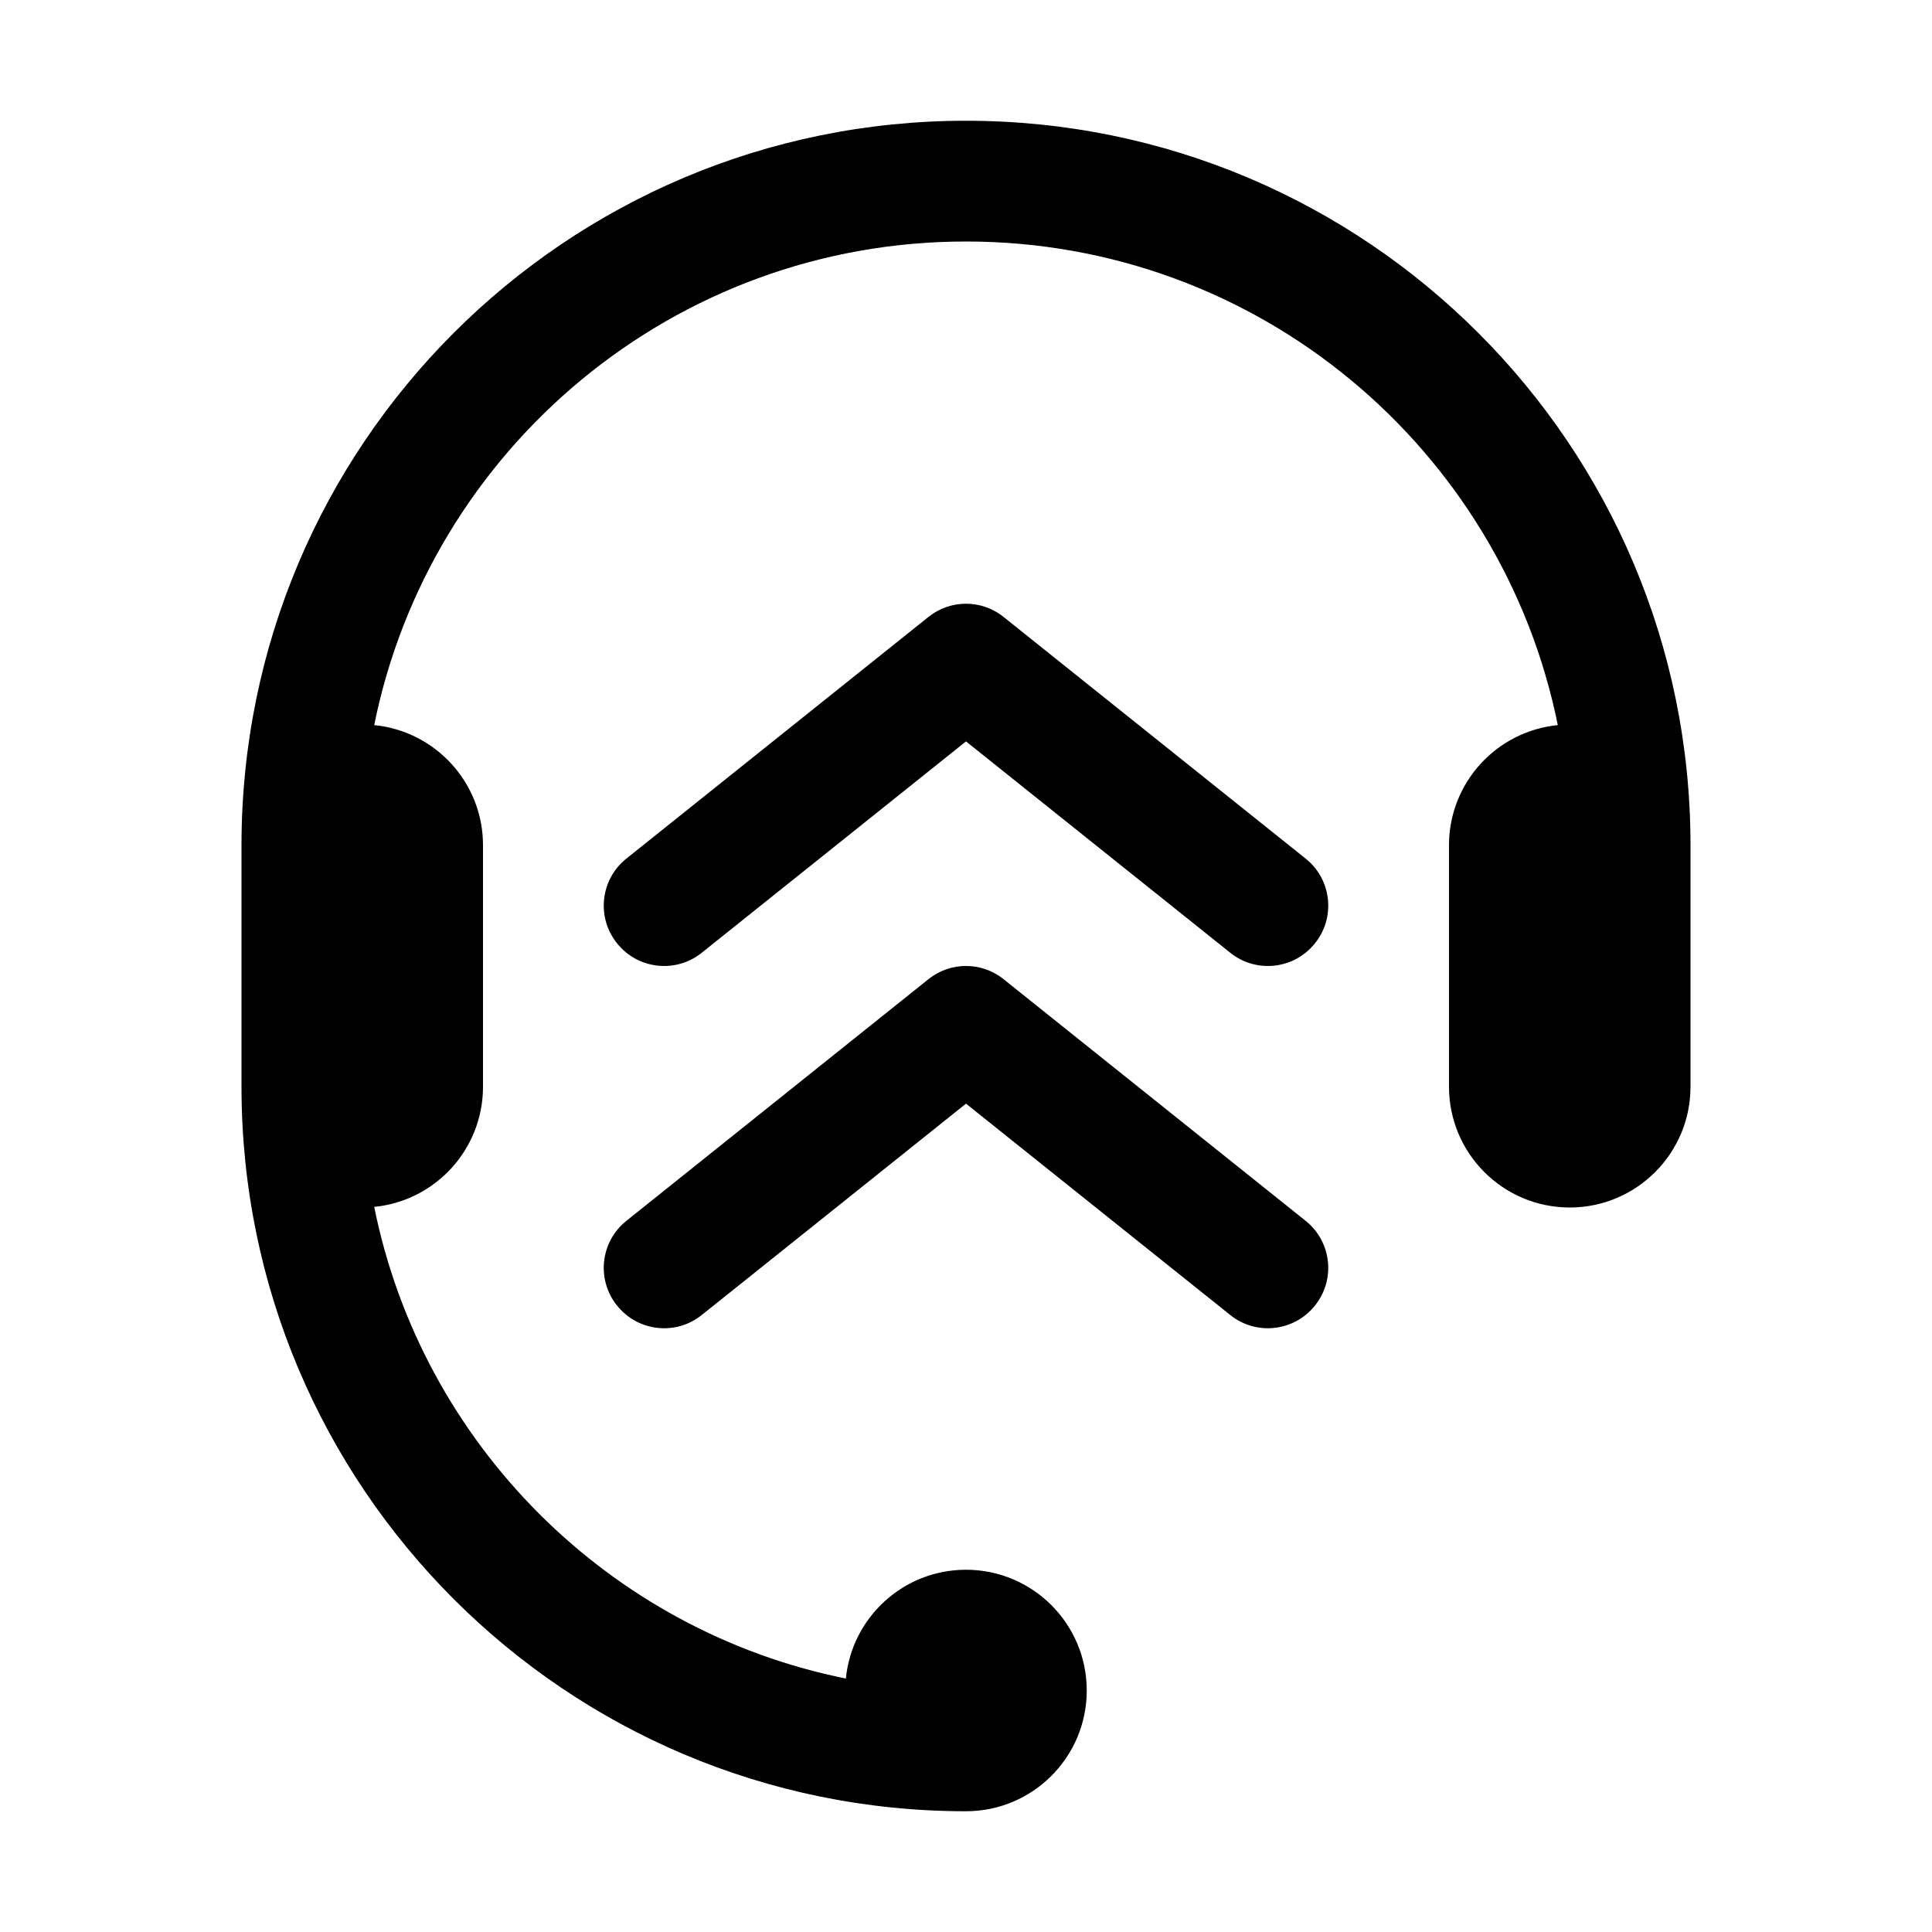 <svg width="16" height="16" viewBox="0 0 16 16" fill="none" xmlns="http://www.w3.org/2000/svg">
<path d="M8 1C4.686 1 2 3.686 2 7V9C2 12.314 4.686 15 8 15C8.552 15 9 14.552 9 14C9 13.448 8.552 13 8 13C7.481 13 7.055 13.395 7.005 13.901C5.042 13.505 3.495 11.958 3.099 9.995C3.605 9.945 4 9.519 4 9L4 7C4 6.481 3.605 6.055 3.099 6.005C3.56 3.72 5.579 2 8 2C10.421 2 12.44 3.72 12.901 6.005C12.395 6.055 12 6.481 12 7V9C12 9.552 12.448 10 13 10C13.552 10 14 9.552 14 9V7C14 3.686 11.314 1 8 1Z" fill="black"/>
<path d="M7.688 5.11C7.87 4.963 8.13 4.963 8.312 5.11L10.812 7.11C11.028 7.282 11.063 7.597 10.89 7.812C10.718 8.028 10.403 8.063 10.188 7.89L8 6.14L5.812 7.89C5.597 8.063 5.282 8.028 5.11 7.812C4.937 7.597 4.972 7.282 5.188 7.11L7.688 5.11Z" fill="black"/>
<path d="M10.812 10.11L8.312 8.11C8.13 7.963 7.87 7.963 7.688 8.11L5.188 10.11C4.972 10.282 4.937 10.597 5.11 10.812C5.282 11.028 5.597 11.063 5.812 10.89L8 9.14L10.188 10.89C10.403 11.063 10.718 11.028 10.89 10.812C11.063 10.597 11.028 10.282 10.812 10.11Z" fill="black"/>
</svg>
